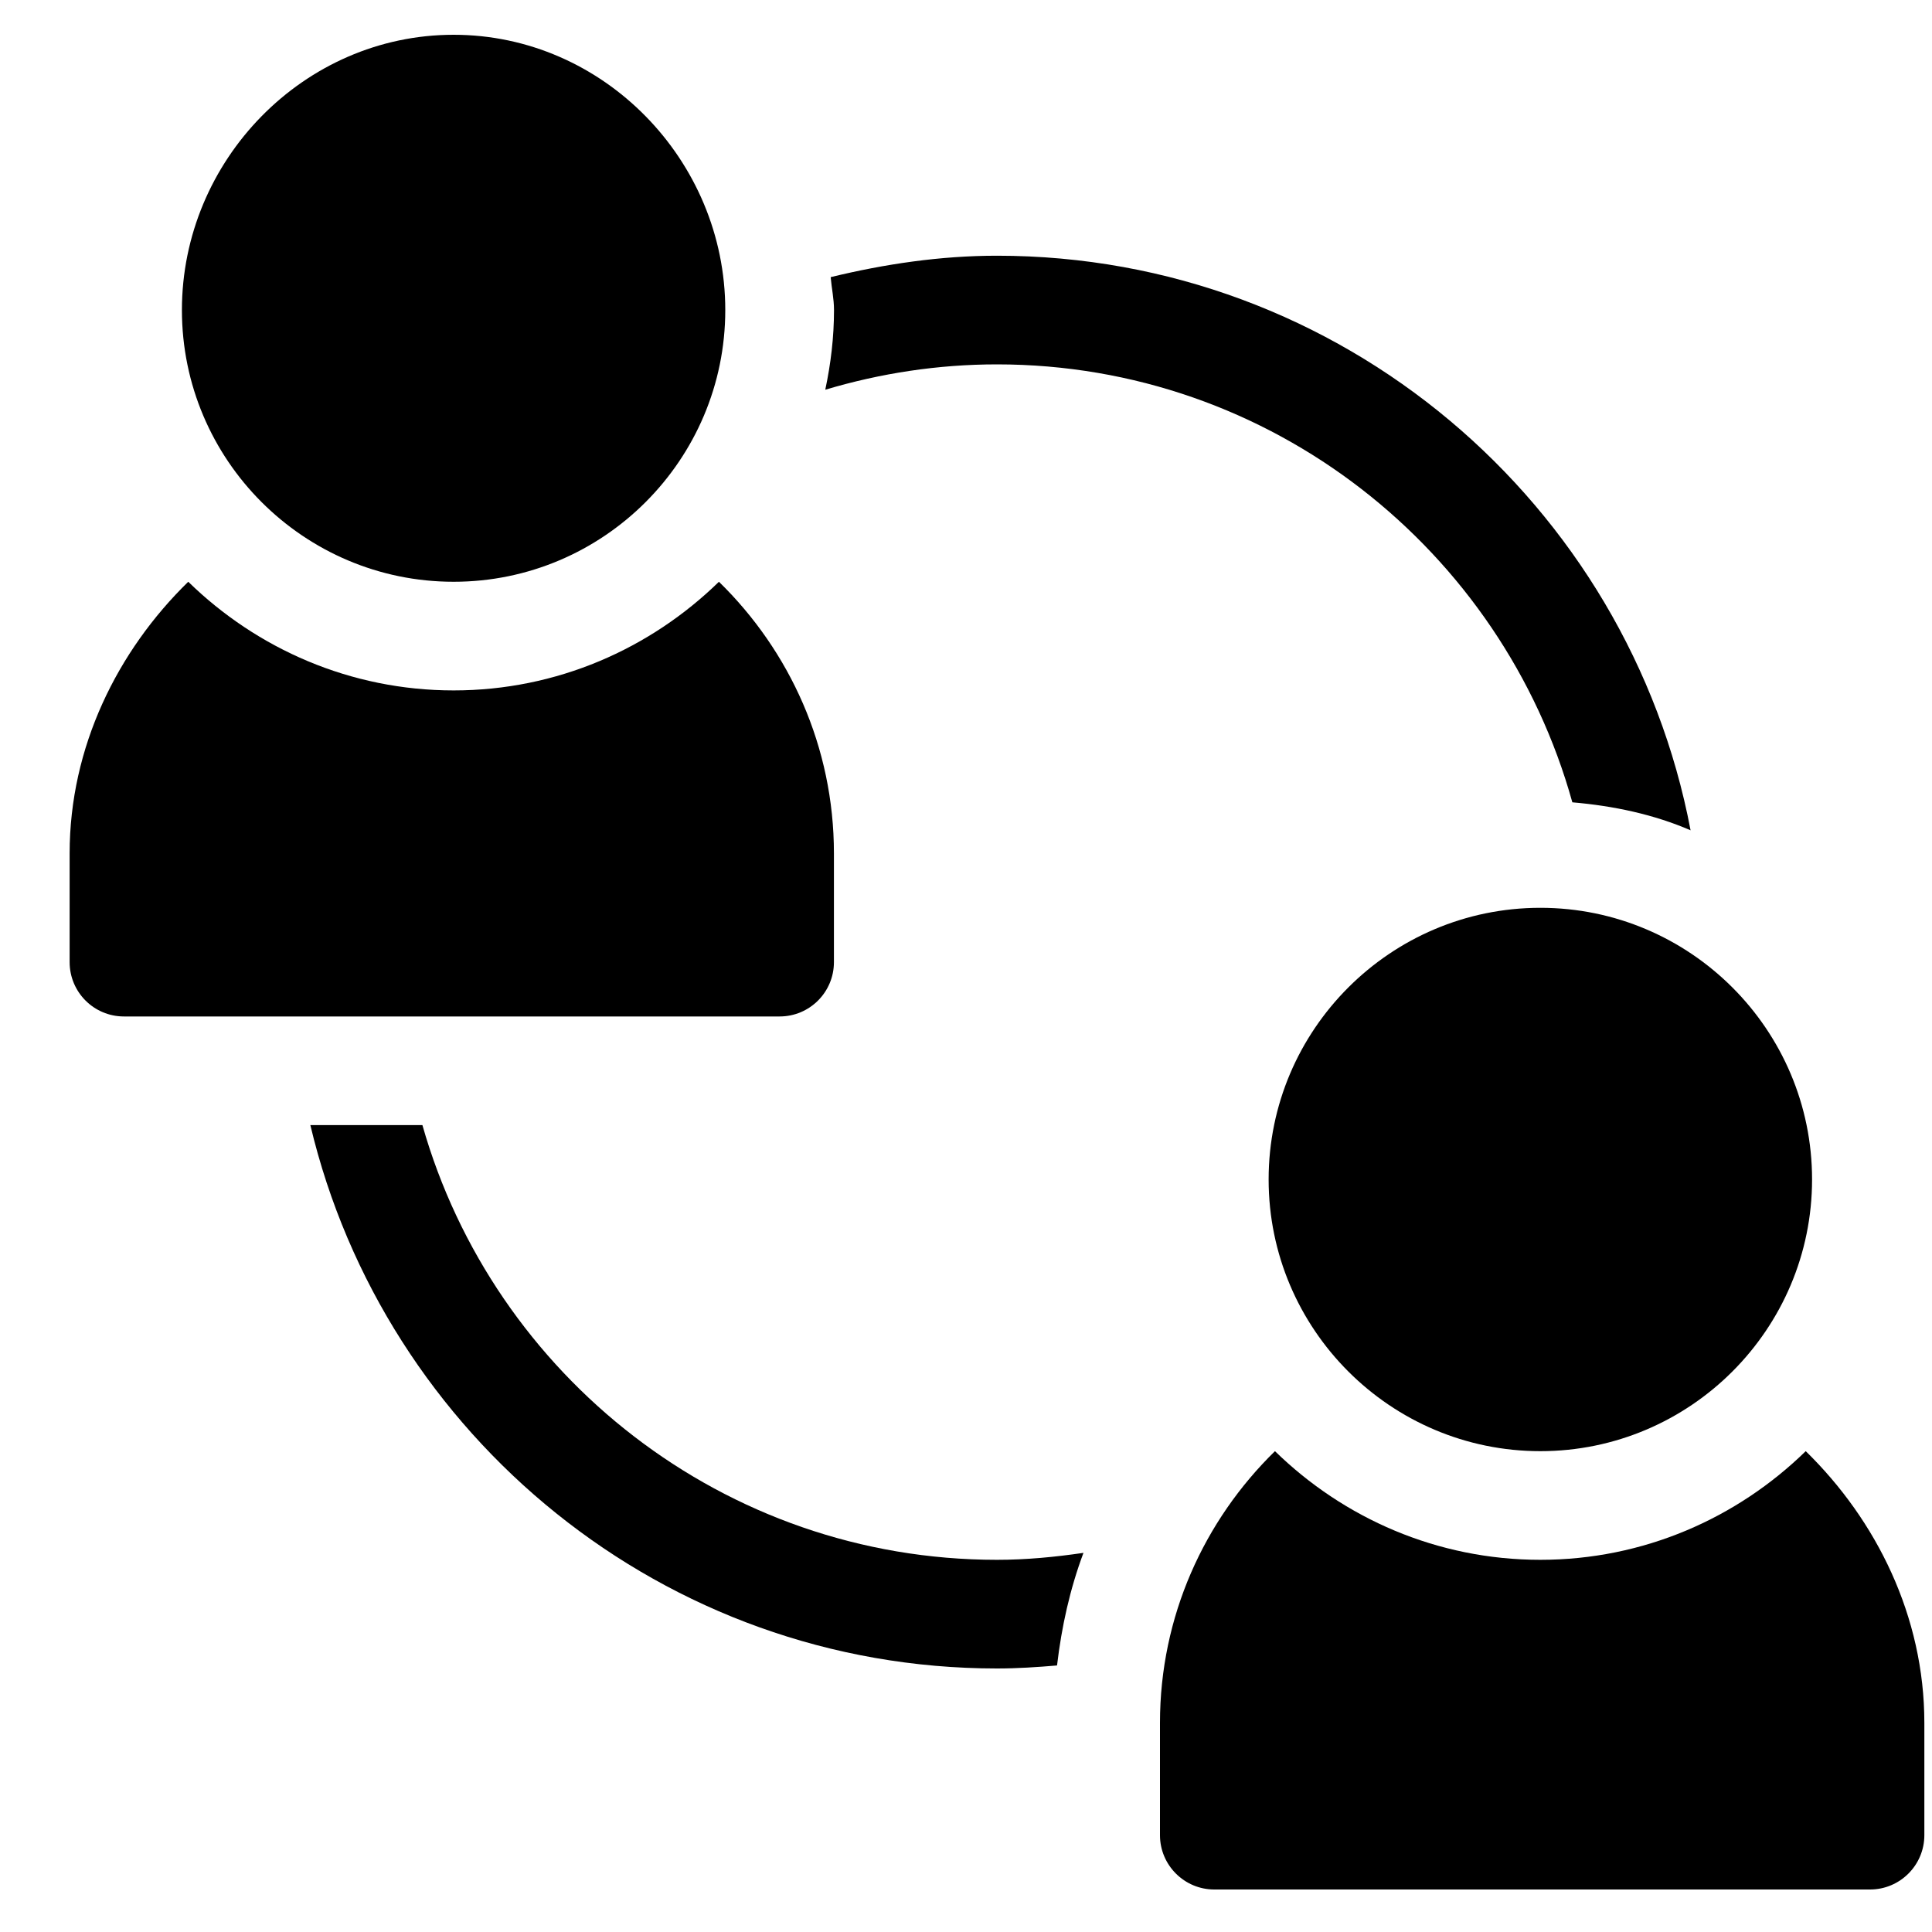 <svg width="25" height="25" viewBox="0 0 25 25" fill="none" xmlns="http://www.w3.org/2000/svg">
<g clip-path="url(#clip0)">
<path d="M19.932 11.747C17.994 11.747 16.416 13.324 16.416 15.262C16.416 17.201 17.994 18.778 19.932 18.778C21.871 18.778 23.448 17.201 23.448 15.262C23.448 13.324 21.871 11.747 19.932 11.747Z" fill="black"/>
<path d="M23.366 18.778C22.478 19.645 21.268 20.184 19.932 20.184C18.596 20.184 17.386 19.645 16.498 18.778C15.583 19.672 15.01 20.916 15.01 22.294V23.747C15.01 24.135 15.325 24.45 15.713 24.45H24.198C24.586 24.45 24.901 24.135 24.901 23.747V22.294C24.901 20.916 24.281 19.672 23.366 18.778Z" fill="black"/>
<path d="M5.87 0.45C3.931 0.45 2.354 2.074 2.354 4.012C2.354 5.951 3.931 7.528 5.87 7.528C7.808 7.528 9.385 5.951 9.385 4.012C9.385 2.074 7.808 0.45 5.87 0.45Z" fill="black"/>
<path d="M9.303 7.528C8.415 8.395 7.205 8.934 5.87 8.934C4.534 8.934 3.324 8.395 2.436 7.528C1.52 8.422 0.901 9.666 0.901 11.043V12.45C0.901 12.838 1.215 13.153 1.604 13.153H10.088C10.477 13.153 10.791 12.838 10.791 12.45V11.043C10.791 9.666 10.219 8.422 9.303 7.528Z" fill="black"/>
<path d="M12.901 3.309C12.169 3.309 11.45 3.416 10.749 3.586C10.761 3.729 10.792 3.866 10.792 4.012C10.792 4.366 10.75 4.71 10.679 5.043C11.395 4.829 12.142 4.715 12.901 4.715C16.449 4.715 19.439 7.12 20.346 10.382C20.883 10.428 21.402 10.539 21.876 10.744C21.074 6.517 17.358 3.309 12.901 3.309Z" fill="black"/>
<path d="M12.901 20.184C9.368 20.184 6.387 17.8 5.466 14.559H4.016C4.972 18.584 8.588 21.59 12.901 21.59C13.162 21.59 13.42 21.573 13.678 21.551C13.737 21.049 13.845 20.561 14.02 20.094C13.651 20.148 13.279 20.184 12.901 20.184Z" fill="black"/>
</g>
<defs>
<clipPath id="clip0">
<rect width="24" height="24" fill="white" transform="translate(0.901 0.45)"/>
</clipPath>
</defs>
</svg>
